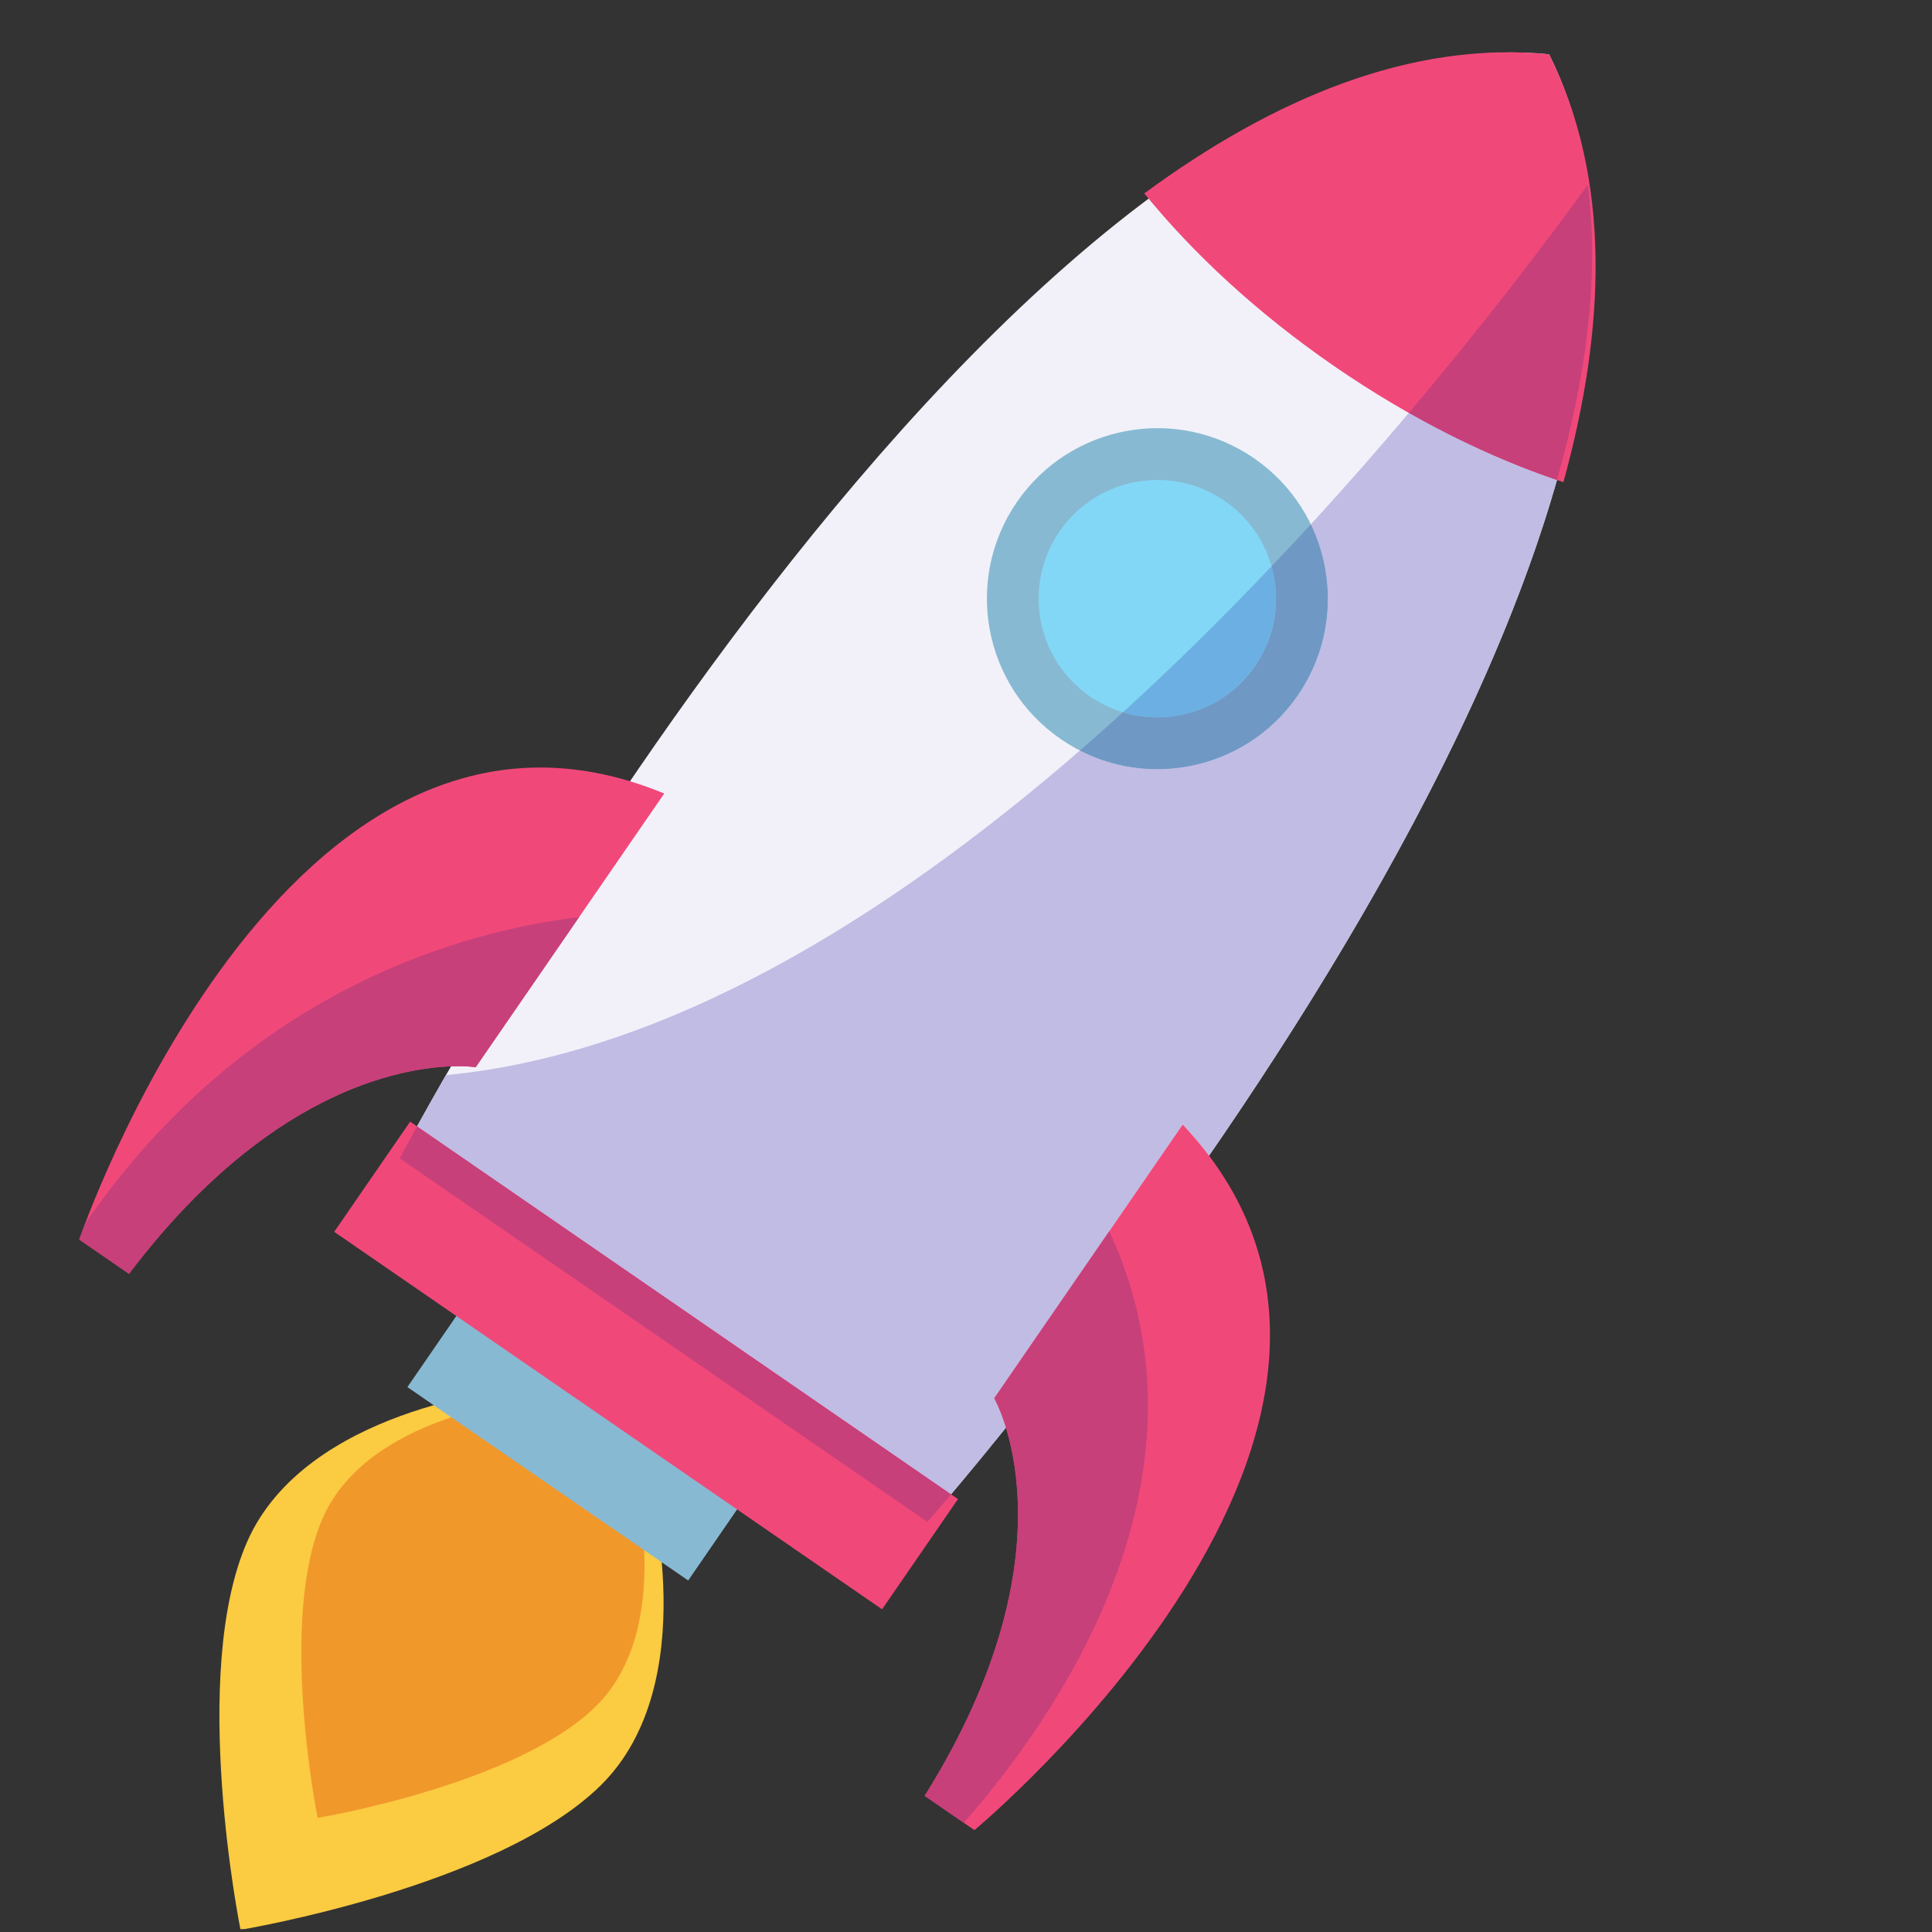 <svg xmlns="http://www.w3.org/2000/svg" xmlns:xlink="http://www.w3.org/1999/xlink" width="450" zoomAndPan="magnify" viewBox="0 0 337.5 337.5" height="450" preserveAspectRatio="xMidYMid meet" version="1.0"><rect x="0" y="0" width="337.5" height="337.5" fill="#333333" stroke="none"/><defs><clipPath id="c8ec251996"><path d="M 38 242 L 116 242 L 116 337 L 38 337 Z M 38 242 " clip-rule="nonzero"/></clipPath><clipPath id="a8ee7c0ed2"><path d="M 13.648 134 L 117 134 L 117 223 L 13.648 223 Z M 13.648 134 " clip-rule="nonzero"/></clipPath><clipPath id="359ba38f4e"><path d="M 13.648 186 L 79 186 L 79 223 L 13.648 223 Z M 13.648 186 " clip-rule="nonzero"/></clipPath><clipPath id="3e47ae72aa"><path d="M 13.648 160 L 102 160 L 102 223 L 13.648 223 Z M 13.648 160 " clip-rule="nonzero"/></clipPath></defs><g clip-path="url(#c8ec251996)"><path fill="#fbcb41" d="M 113.348 259.461 L 101.246 251.117 L 89.141 242.785 C 89.141 242.785 53.438 246.098 43.199 269.27 C 32.977 292.438 42.016 337.117 42.016 337.117 C 42.016 337.117 86.988 329.652 104.992 311.836 C 122.98 294.016 113.348 259.461 113.348 259.461 " fill-opacity="1" fill-rule="nonzero"/></g><path fill="#f1982b" d="M 110.602 257.566 L 101.246 251.117 L 91.891 244.68 C 91.891 244.68 64.312 247.238 56.402 265.145 C 48.508 283.039 55.492 317.562 55.492 317.562 C 55.492 317.562 90.242 311.789 104.137 298.02 C 118.035 284.266 110.602 257.566 110.602 257.566 " fill-opacity="1" fill-rule="nonzero"/><path fill="#88b9d2" d="M 71.168 242.309 L 120.219 276.094 L 131.34 259.938 L 82.289 226.152 L 71.168 242.309 " fill-opacity="1" fill-rule="nonzero"/><path fill="#f2f1f9" d="M 270.609 9.484 C 176.195 0.051 69.824 202.34 69.824 202.34 L 162.008 265.852 C 162.008 265.852 313.082 94.355 270.609 9.484 " fill-opacity="1" fill-rule="nonzero"/><path fill="#f1487a" d="M 233.086 63.973 C 246.477 73.199 260.242 80.012 273.113 84.234 C 280.531 57.348 281.484 31.211 270.609 9.484 C 246.445 7.07 222.355 17.27 199.898 33.785 C 208.43 44.301 219.695 54.746 233.086 63.973 " fill-opacity="1" fill-rule="nonzero"/><path fill="#f1487a" d="M 154.086 281.129 L 58.383 215.188 L 71.645 195.938 L 167.348 261.879 L 154.086 281.129 " fill-opacity="1" fill-rule="nonzero"/><path fill="#88b9d2" d="M 177.656 87.68 C 168.328 101.23 171.742 119.773 185.293 129.102 C 198.828 138.445 217.367 135.016 226.707 121.48 C 236.035 107.926 232.621 89.383 219.07 80.055 C 205.523 70.727 186.984 74.141 177.656 87.68 " fill-opacity="1" fill-rule="nonzero"/><path fill="#83d7f6" d="M 219.246 116.344 C 212.754 125.773 199.852 128.148 190.41 121.652 C 180.98 115.16 178.609 102.242 185.102 92.812 C 191.598 83.383 204.512 81.012 213.938 87.504 C 223.367 94 225.754 106.914 219.246 116.344 " fill-opacity="1" fill-rule="nonzero"/><path fill="#c0bce4" d="M 166.145 261.039 L 72.859 196.762 C 74.145 194.418 75.84 191.395 77.891 187.809 C 116.547 184.148 155.125 160.184 188.645 131.113 C 192.926 133.312 197.555 134.367 202.152 134.367 C 211.625 134.367 220.922 129.867 226.707 121.48 C 232.996 112.34 233.488 100.926 228.992 91.598 C 235.051 84.988 240.777 78.449 246.113 72.129 C 254.863 77.09 263.609 81.012 271.984 83.859 C 260.516 124.215 234.848 167.605 211.203 201.883 C 209.832 200.059 208.297 198.238 206.605 196.445 L 173.68 244.262 C 173.68 244.262 174.691 246.023 175.734 249.395 C 171.77 254.312 168.504 258.246 166.145 261.039 " fill-opacity="1" fill-rule="nonzero"/><path fill="#c7407a" d="M 271.984 83.859 C 263.609 81.012 254.863 77.09 246.113 72.129 C 259.043 56.84 269.715 42.828 277.379 32.27 C 279.445 48.105 277.145 65.664 271.984 83.859 " fill-opacity="1" fill-rule="nonzero"/><path fill="#c7407a" d="M 162.008 265.855 L 69.824 202.344 C 69.824 202.344 70.879 200.348 72.859 196.762 L 166.145 261.039 C 163.5 264.164 162.008 265.855 162.008 265.855 " fill-opacity="1" fill-rule="nonzero"/><path fill="#7098c4" d="M 202.152 134.367 C 197.555 134.367 192.926 133.312 188.645 131.113 C 191.176 128.914 193.68 126.672 196.164 124.43 C 198.117 125.023 200.145 125.312 202.152 125.312 C 208.746 125.312 215.227 122.188 219.246 116.344 C 222.891 111.051 223.742 104.672 222.121 98.93 C 224.449 96.488 226.734 94.027 228.992 91.598 C 233.488 100.926 232.996 112.34 226.707 121.48 C 220.922 129.867 211.625 134.367 202.152 134.367 " fill-opacity="1" fill-rule="nonzero"/><path fill="#6cafe3" d="M 202.152 125.312 C 200.145 125.312 198.117 125.023 196.164 124.43 C 205.277 116.129 213.969 107.523 222.121 98.93 C 223.742 104.672 222.891 111.051 219.246 116.344 C 215.227 122.188 208.746 125.312 202.152 125.312 " fill-opacity="1" fill-rule="nonzero"/><g clip-path="url(#a8ee7c0ed2)"><path fill="#f1487a" d="M 116.039 138.617 L 83.098 186.434 C 83.098 186.434 53.48 181.59 22.535 222.523 L 13.844 216.535 C 13.844 216.535 49.738 111.254 116.039 138.617 " fill-opacity="1" fill-rule="nonzero"/></g><path fill="#f1487a" d="M 206.605 196.445 L 173.68 244.262 C 173.68 244.262 188.746 270.207 161.531 313.715 L 170.223 319.703 C 170.223 319.703 255.789 248.645 206.605 196.445 " fill-opacity="1" fill-rule="nonzero"/><path fill="#c7407a" d="M 168.359 318.414 L 161.531 313.715 C 174.445 293.059 177.844 276.371 177.828 264.523 C 177.828 257.93 176.773 252.824 175.734 249.395 C 174.691 246.023 173.68 244.262 173.68 244.262 L 193.781 215.074 C 214.055 258.84 183.672 301.074 168.359 318.414 " fill-opacity="1" fill-rule="nonzero"/><g clip-path="url(#359ba38f4e)"><path fill="#cac5e8" d="M 22.535 222.523 L 13.844 216.535 L 22.535 222.523 C 22.566 222.492 22.594 222.465 22.621 222.422 C 22.594 222.465 22.566 222.492 22.535 222.523 M 22.711 222.305 C 22.723 222.277 22.766 222.234 22.781 222.203 C 22.766 222.234 22.723 222.277 22.711 222.305 M 22.84 222.133 C 22.898 222.059 22.926 222 22.969 221.957 C 22.926 222 22.898 222.059 22.84 222.133 M 22.969 221.957 C 46.684 190.906 69.535 186.609 78.789 186.277 C 69.535 186.609 46.684 190.906 22.969 221.957 " fill-opacity="1" fill-rule="nonzero"/></g><path fill="#c0bce4" d="M 78.789 186.277 C 79.191 186.262 79.57 186.262 79.918 186.262 C 79.57 186.262 79.191 186.262 78.789 186.277 " fill-opacity="1" fill-rule="nonzero"/><path fill="#cac5e8" d="M 14.77 214.004 C 14.801 213.914 14.844 213.828 14.871 213.742 C 14.844 213.828 14.801 213.914 14.77 214.004 " fill-opacity="1" fill-rule="nonzero"/><path fill="#c0bce4" d="M 83.098 186.434 L 101.145 160.227 L 83.098 186.434 " fill-opacity="1" fill-rule="nonzero"/><g clip-path="url(#3e47ae72aa)"><path fill="#c7407a" d="M 22.535 222.523 L 13.844 216.535 C 13.859 216.504 14.164 215.594 14.77 214.004 C 14.801 213.914 14.844 213.828 14.871 213.742 C 43.359 172.375 81.855 162.512 101.145 160.227 L 83.098 186.434 C 83.098 186.434 82.012 186.246 80.047 186.246 C 80.004 186.246 79.961 186.246 79.918 186.262 C 79.57 186.262 79.191 186.262 78.789 186.277 C 69.535 186.609 46.684 190.906 22.969 221.957 C 22.926 222 22.898 222.059 22.84 222.133 C 22.824 222.145 22.812 222.176 22.781 222.203 C 22.766 222.234 22.723 222.277 22.711 222.305 C 22.68 222.348 22.652 222.379 22.621 222.422 C 22.594 222.465 22.566 222.492 22.535 222.523 " fill-opacity="1" fill-rule="nonzero"/></g></svg>